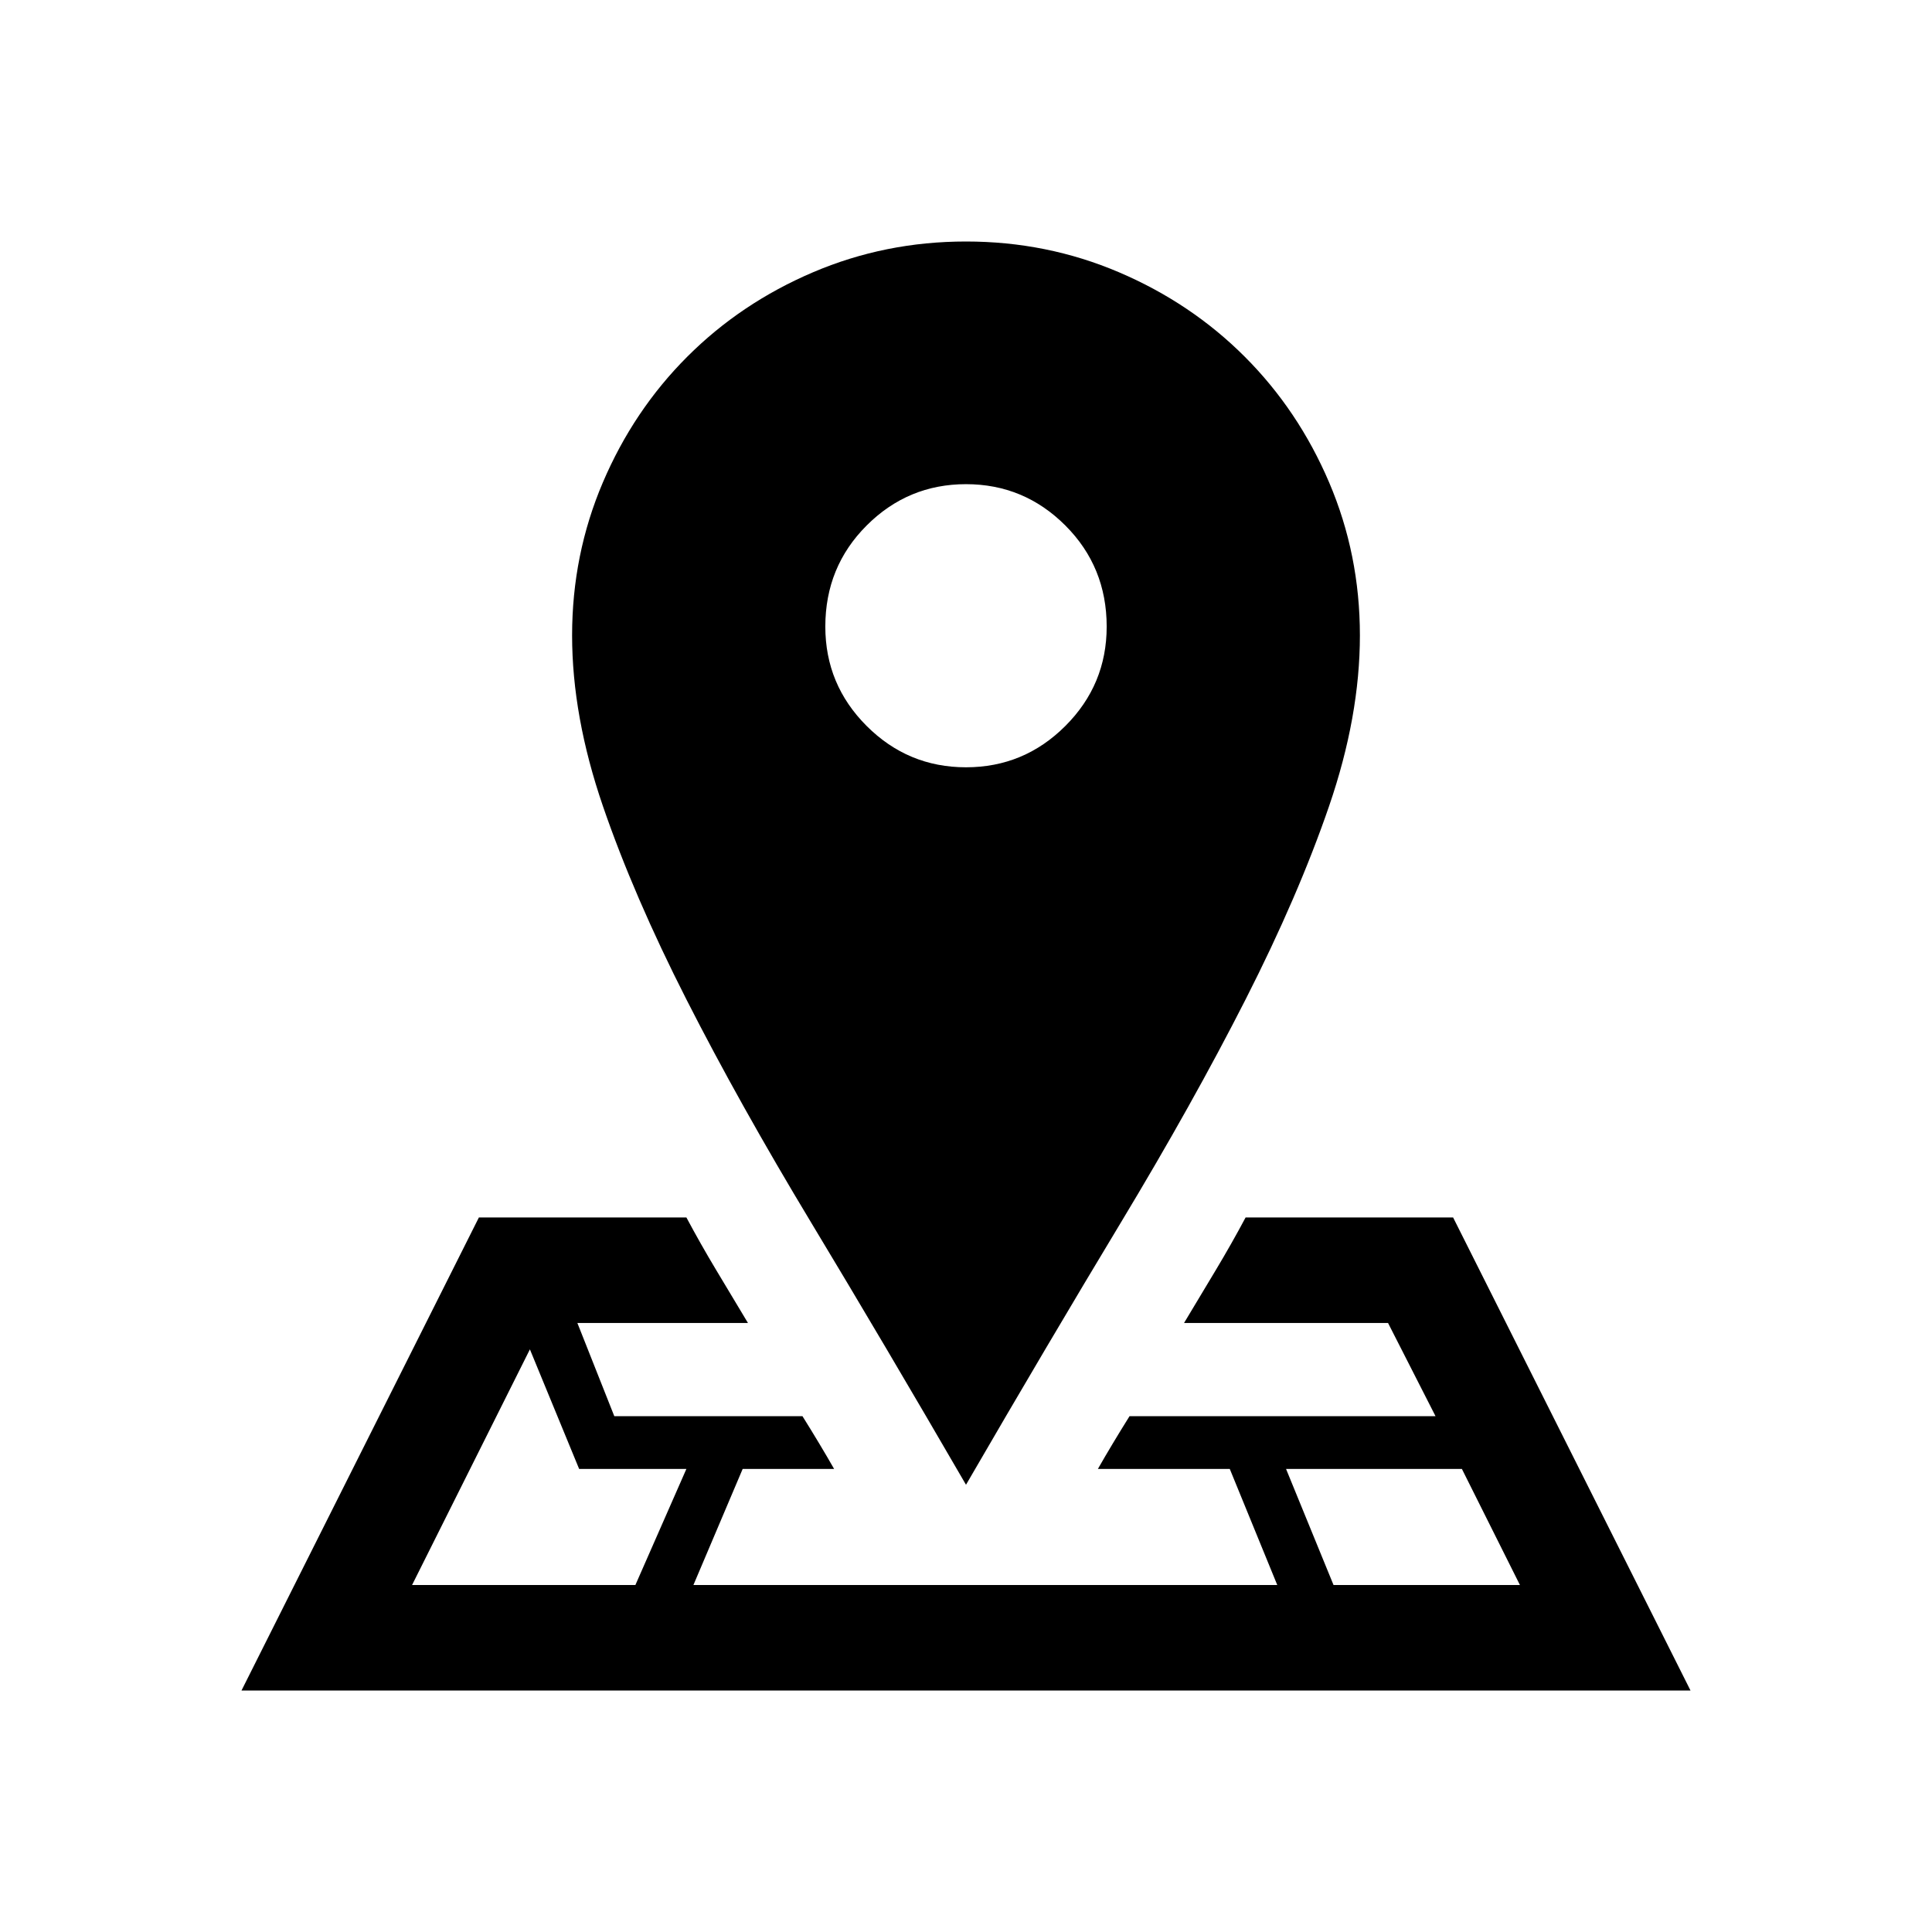 <?xml version="1.0" encoding="UTF-8" standalone="no"?>
<svg width="256px" height="256px" viewBox="0 0 256 256" version="1.1" xmlns="http://www.w3.org/2000/svg" xmlns:xlink="http://www.w3.org/1999/xlink">
    <!-- Generator: sketchtool 41 (35326) - http://www.bohemiancoding.com/sketch -->
    <title>pin-map</title>
    <desc>Created with sketchtool.</desc>
    <defs></defs>
    <g id="Page-1" stroke="none" stroke-width="1" fill="none" fill-rule="evenodd">
        <g id="pin-map" fill="#000000">
            <path d="M180.194,84.194 C180.194,77.049 178.835,70.291 176.117,63.922 C173.398,57.553 169.67,52 164.932,47.262 C160.194,42.524 154.641,38.796 148.272,36.078 C141.903,33.359 135.146,32 128,32 C120.854,32 114.097,33.359 107.728,36.078 C101.359,38.796 95.806,42.524 91.068,47.262 C86.33,52 82.602,57.553 79.883,63.922 C77.165,70.291 75.806,77.049 75.806,84.194 C75.806,91.34 77.165,98.874 79.883,106.796 C82.602,114.718 86.291,123.262 90.951,132.427 C95.612,141.592 101.126,151.456 107.495,162.019 C113.864,172.583 120.699,184.155 128,196.738 C135.301,184.155 142.136,172.583 148.505,162.019 C154.874,151.456 160.388,141.592 165.049,132.427 C169.709,123.262 173.398,114.718 176.117,106.796 C178.835,98.874 180.194,91.34 180.194,84.194 Z M109.359,83.029 C109.359,77.748 111.184,73.282 114.835,69.631 C118.485,65.981 122.874,64.155 128,64.155 C133.126,64.155 137.515,65.981 141.165,69.631 C144.816,73.282 146.641,77.748 146.641,83.029 C146.641,88.155 144.816,92.544 141.165,96.194 C137.515,99.845 133.126,101.67 128,101.67 C122.874,101.67 118.485,99.845 114.835,96.194 C111.184,92.544 109.359,88.155 109.359,83.029 Z M192.544,161.32 L165.049,161.32 C163.806,163.65 162.485,165.981 161.087,168.311 L156.893,175.301 L183.922,175.301 L190.214,187.65 L149.67,187.65 C148.893,188.893 148.155,190.097 147.456,191.262 C146.757,192.427 146.097,193.553 145.476,194.641 L162.951,194.641 L169.243,210.019 L91.883,210.019 L98.408,194.641 L110.524,194.641 C109.903,193.553 109.243,192.427 108.544,191.262 C107.845,190.097 107.107,188.893 106.33,187.65 L81.398,187.65 L76.505,175.301 L99.107,175.301 L94.913,168.311 C93.515,165.981 92.194,163.65 90.951,161.32 L63.456,161.32 L32,224 L224,224 L192.544,161.32 Z M84.194,210.019 L54.602,210.019 L70.214,178.796 L76.738,194.641 L90.951,194.641 L84.194,210.019 Z M170.408,194.641 L193.709,194.641 L201.398,210.019 L176.699,210.019 L170.408,194.641 Z"></path>
        </g>
    </g>
</svg>